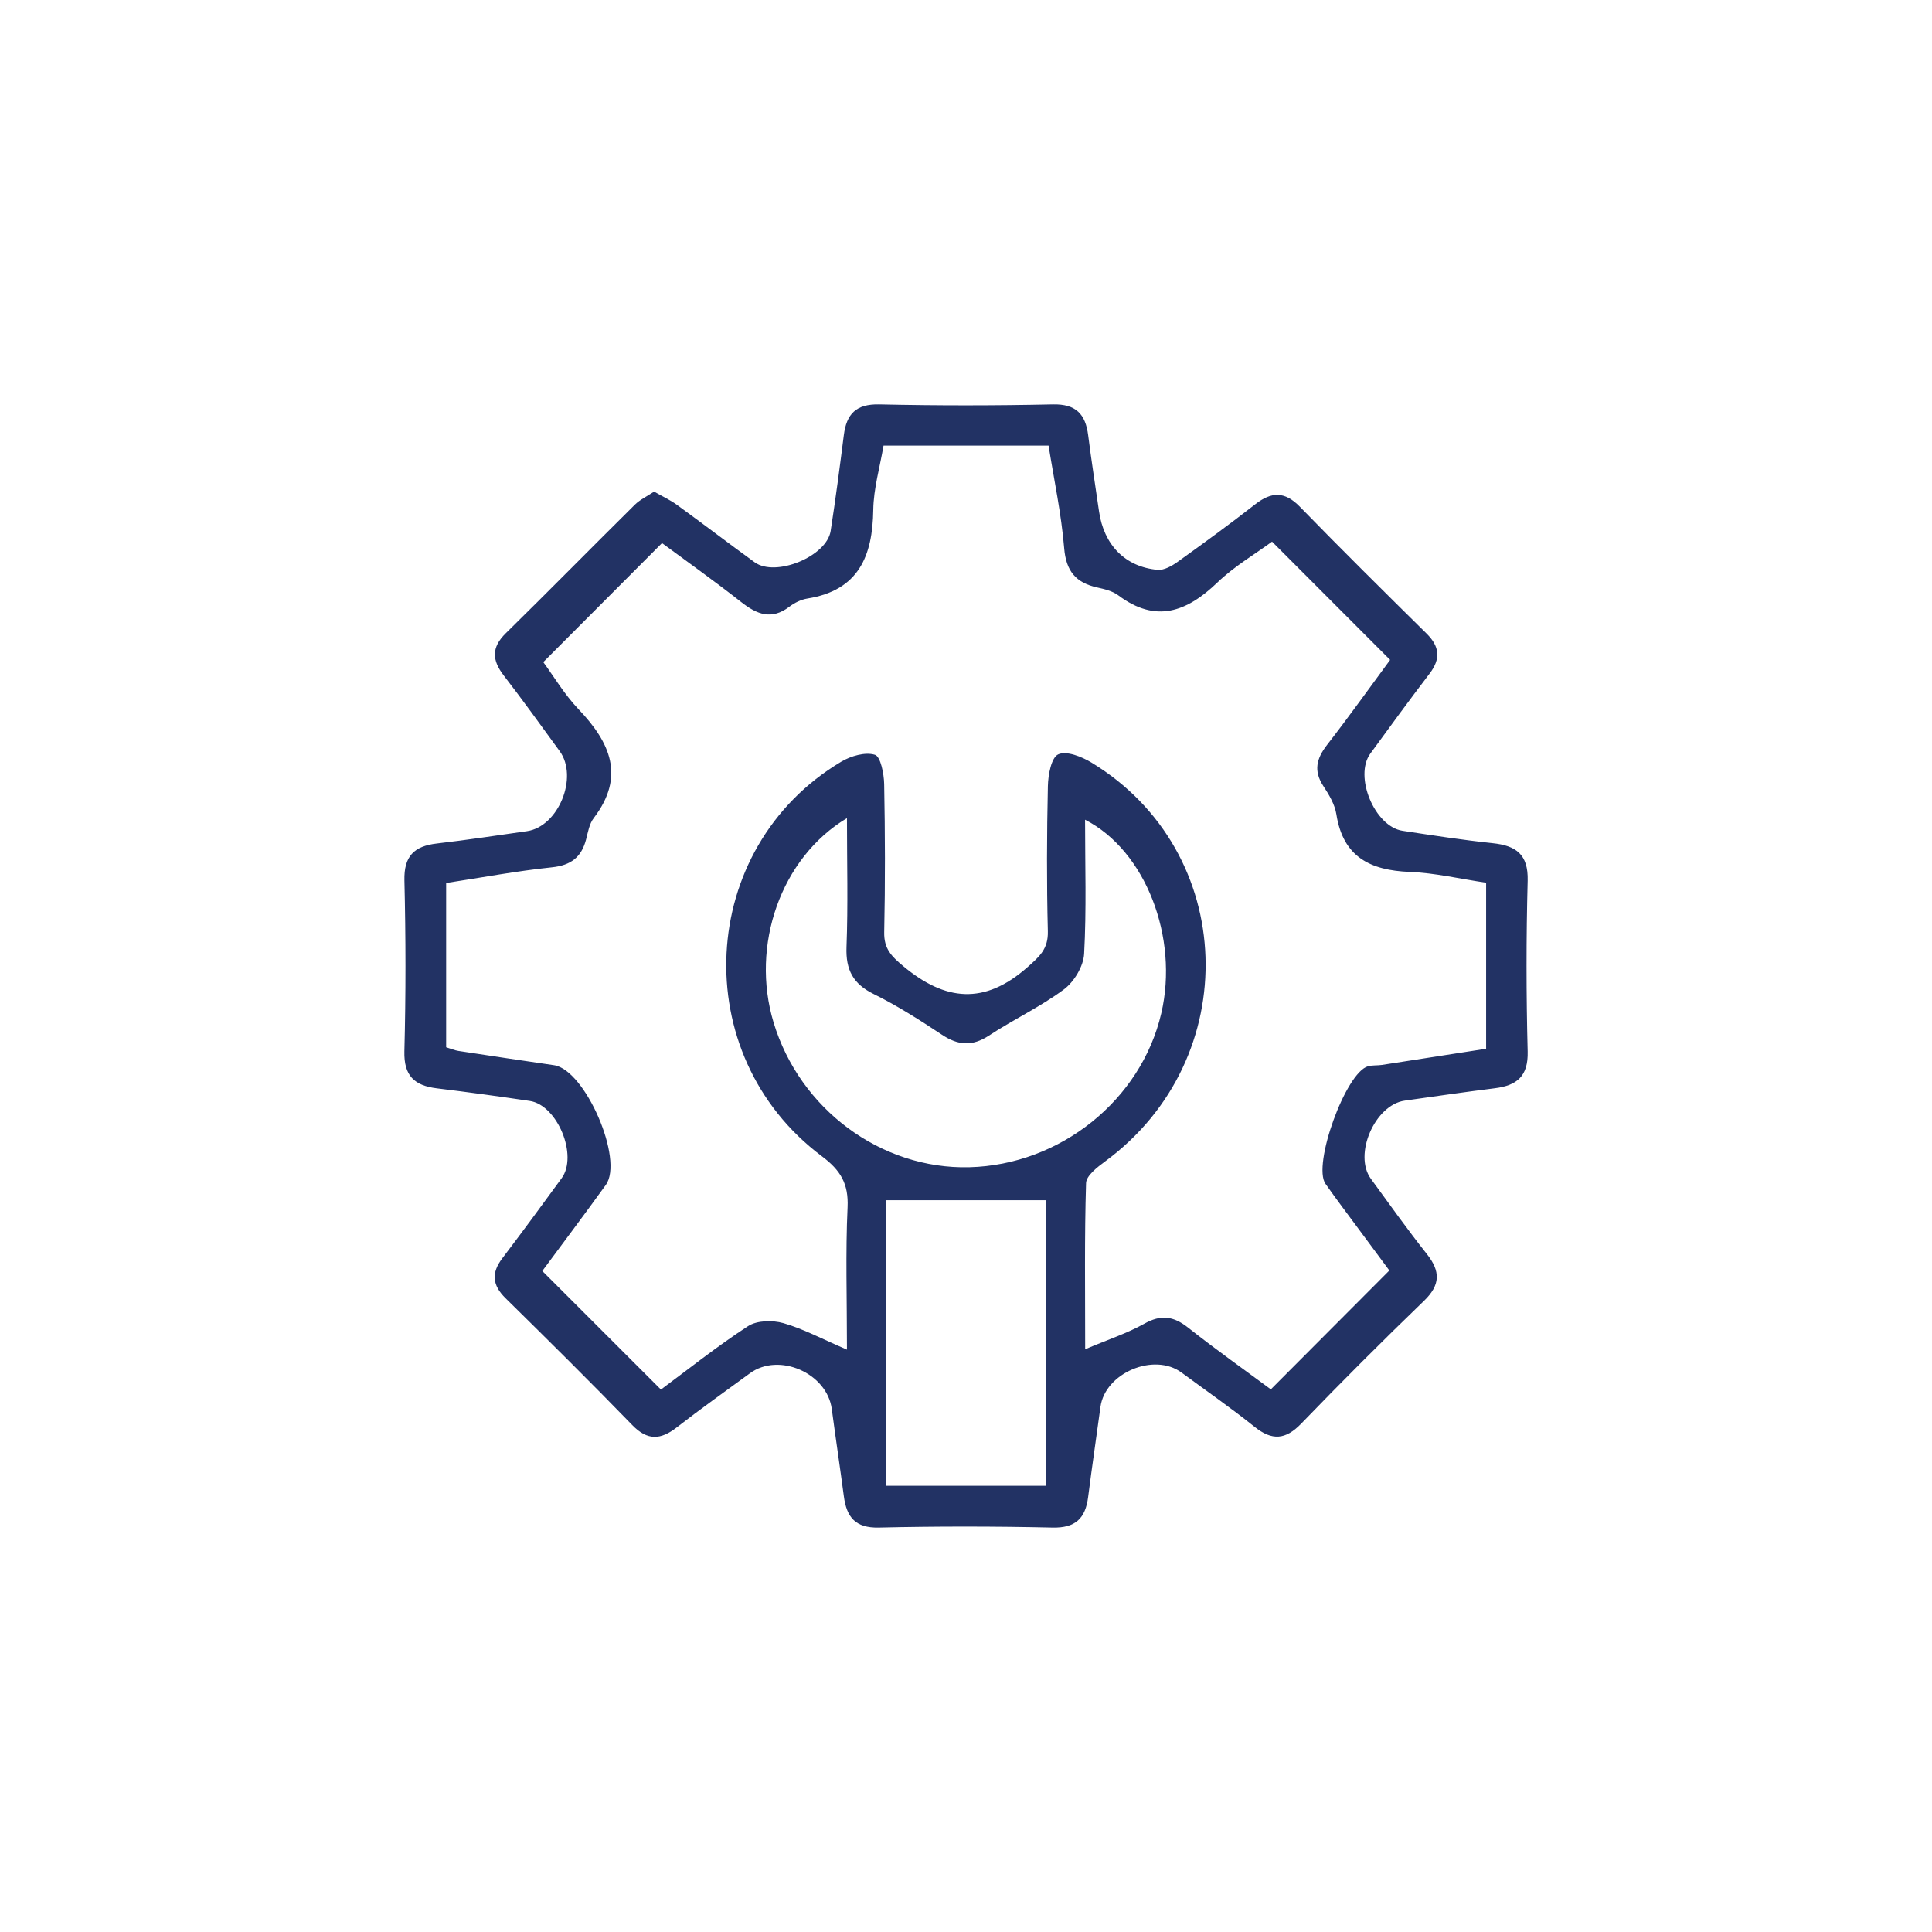 <?xml version="1.0" encoding="UTF-8"?>
<svg id="Capa_2" data-name="Capa 2" xmlns="http://www.w3.org/2000/svg" viewBox="0 0 1070 1070">
  <defs>
    <style>
      .cls-1 {
        fill: none;
      }
      .pth-1 {
        fill: #223264;
      }
    </style>
  </defs>
  <g id="Capa_1-2" data-name="Capa 1">
    <g>
      <path class="pth-1" d="M362.25,272.27c4.67,2.67,8.92,4.61,12.62,7.3,14.45,10.49,28.64,21.34,43.09,31.83,11.55,8.39,39.89-3.21,42.08-17.34,2.74-17.63,5.05-35.32,7.29-53.02,1.48-11.73,6.75-17.35,19.6-17.07,32.05,.71,64.13,.7,96.18,0,12.86-.28,18.08,5.43,19.56,17.14,1.78,14.05,3.98,28.05,6,42.07,2.68,18.59,14.45,30.79,32.45,32.41,3.55,.32,7.88-2.13,11.06-4.41,14.52-10.39,28.96-20.92,43.03-31.91,8.98-7.01,16.31-7.23,24.67,1.34,23.11,23.72,46.64,47.02,70.21,70.28,7.27,7.17,7.91,13.99,1.68,22.15-11.15,14.61-22,29.46-32.83,44.32-9.17,12.57,2.38,40.4,17.82,42.76,16.6,2.53,33.21,5.1,49.91,6.86,12.98,1.37,19.78,6.18,19.4,20.78-.84,31.52-.82,63.09,0,94.6,.36,13.76-6,18.82-18.17,20.34-16.66,2.09-33.28,4.5-49.91,6.86-16.55,2.35-28.52,29.91-18.75,43.29,10.22,14,20.28,28.14,31.04,41.72,7.57,9.56,7.5,17.08-1.61,25.87-23.07,22.26-45.74,44.95-68.02,68.01-8.69,8.99-16.12,9.54-25.8,1.79-13.11-10.5-26.95-20.09-40.48-30.07-15.29-11.27-42.35,.22-44.9,19.03-2.25,16.64-4.71,33.25-6.83,49.91-1.5,11.77-6.96,17.2-19.74,16.91-32.05-.72-64.14-.74-96.18,0-13.1,.31-17.86-5.91-19.37-17.34-2.13-16.13-4.54-32.22-6.69-48.34-2.65-19.86-29.25-31.53-45.32-19.77-13.56,9.93-27.28,19.66-40.55,29.98-8.94,6.95-16.2,7.39-24.62-1.29-23.06-23.76-46.6-47.07-70.21-70.29-7.34-7.22-7.92-14-1.74-22.12,11.12-14.64,22.01-29.46,32.84-44.31,9.16-12.57-2.36-40.55-17.68-42.81-17.13-2.53-34.29-4.89-51.47-6.98-12.35-1.51-18.3-6.91-17.95-20.52,.82-31.52,.78-63.08,.02-94.6-.33-13.52,5.43-19.02,17.95-20.47,16.67-1.94,33.28-4.45,49.9-6.82,17.43-2.49,28.65-29.95,18.12-44.36-10.22-14-20.32-28.1-30.92-41.82-6.52-8.44-6.99-15.52,1.06-23.42,24.01-23.56,47.59-47.56,71.51-71.22,2.83-2.8,6.67-4.58,10.67-7.26Zm106.82,475.22c0-28.68-.83-53.8,.34-78.82,.61-13.07-3.85-20.53-14.23-28.3-75.08-56.23-69.28-170.88,10.77-218.55,5.33-3.17,13.23-5.45,18.6-3.8,3.15,.97,5.02,10.51,5.13,16.23,.52,27.33,.61,54.69,.02,82.01-.2,9.13,3.95,13.31,10.58,18.84,23.24,19.4,44.95,21.55,68.68,.63,6.79-5.99,11.62-10.17,11.37-19.98-.68-26.8-.57-53.63,.02-80.43,.14-6.18,1.87-15.76,5.74-17.54,4.55-2.09,13.02,1.28,18.42,4.56,81.04,49.21,84.78,164.02,7.56,220.87-4.3,3.17-10.45,7.87-10.58,12.02-.91,29.67-.49,59.37-.49,92.02,12.93-5.47,23.36-8.86,32.73-14.13,9.2-5.18,16.16-4.25,24.24,2.14,15.55,12.3,31.77,23.77,45.86,34.21,22.42-22.49,43.79-43.92,65.64-65.84-4.87-6.57-10.81-14.57-16.73-22.58-6.24-8.45-12.6-16.82-18.64-25.42-7.33-10.44,11.21-61.67,23.53-65.09,2.49-.69,5.24-.37,7.83-.77,19.1-2.93,38.19-5.92,57.6-8.94v-91.95c-14.39-2.13-28.3-5.44-42.33-5.99-21.85-.87-36.91-8.29-40.6-31.9-.86-5.48-4.07-10.87-7.21-15.64-5.53-8.42-3.82-15.24,2.03-22.78,12.42-16.02,24.2-32.54,34.95-47.11-22.47-22.51-43.55-43.61-65.4-65.49-9.43,6.93-20.91,13.64-30.23,22.59-17.01,16.33-34.11,22.74-54.93,7.14-3.21-2.41-7.68-3.46-11.74-4.37-11.77-2.63-17.18-9.01-18.23-21.75-1.57-19.07-5.64-37.93-8.64-56.79h-91.4c-2.03,12.02-5.52,23.77-5.69,35.57-.37,25.67-8.14,44.57-36.44,49.11-3.5,.56-7.14,2.33-9.98,4.5-9.88,7.56-17.98,4.33-26.71-2.54-15.14-11.9-30.88-23.05-43.87-32.66-22.64,22.69-43.97,44.09-65.75,65.92,5.65,7.67,11.61,17.81,19.51,26.09,17.55,18.41,26.07,37.19,8.4,60.33-2.42,3.16-3.16,7.74-4.21,11.79-2.58,9.85-8.38,14.34-18.93,15.44-19.65,2.05-39.14,5.72-58.57,8.69v90.96c2.77,.85,4.74,1.73,6.8,2.04,17.65,2.7,35.3,5.34,52.97,7.91,17.18,2.51,38.83,52.21,28.65,66.31-11.93,16.54-24.2,32.83-35.17,47.66,22.27,22.26,43.69,43.67,65.7,65.67,15.12-11.19,31.14-24,48.25-35.12,4.92-3.2,13.54-3.38,19.53-1.68,10.92,3.1,21.15,8.63,35.23,14.68Zm0-294.38c-36.73,22-53.47,70.58-40.66,113.09,14.51,48.13,59.58,81.49,108.43,80.25,50.37-1.28,95.11-37.16,106.32-85.27,9.76-41.89-8.6-89.99-42.22-107.2,0,25.31,.82,49.86-.52,74.29-.38,6.89-5.55,15.5-11.21,19.7-12.98,9.65-27.9,16.61-41.46,25.54-9.25,6.09-17.04,5.53-26.01-.41-12.23-8.1-24.67-16.07-37.8-22.54-11.53-5.68-15.6-13.44-15.12-26.1,.89-23.35,.25-46.75,.25-71.35Zm21.57,369.75h88.6v-158.14h-88.6v158.14Z"/>
      <rect class="cls-1" width="1070" height="1070"/>
    </g>
  </g>
</svg>